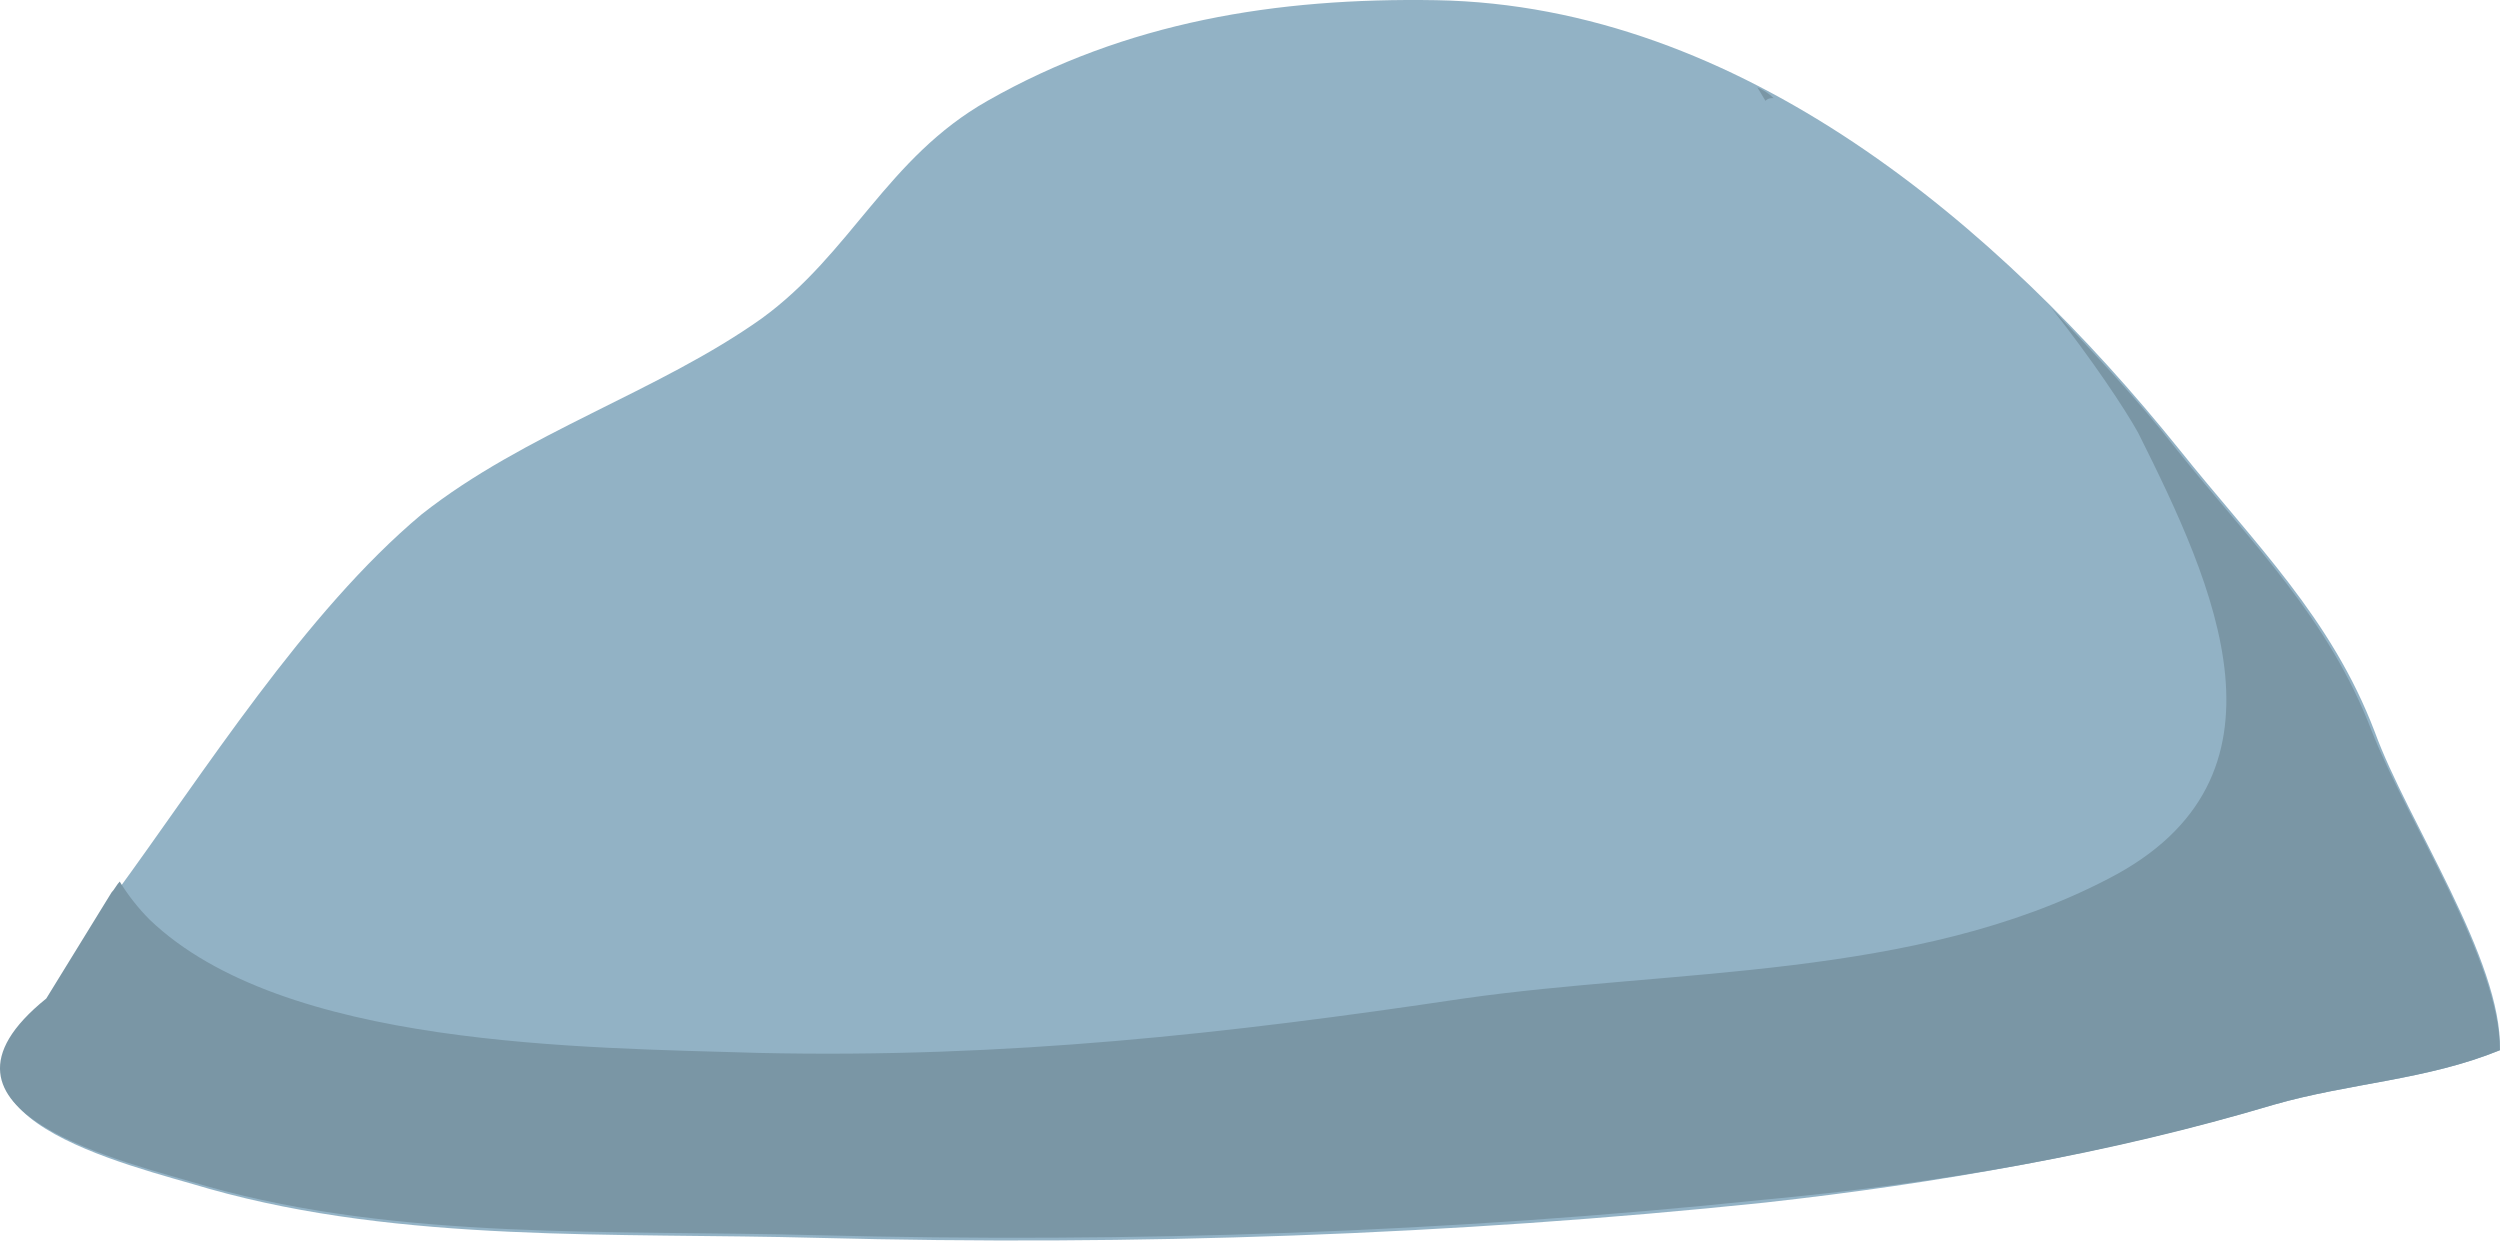 <?xml version="1.0" encoding="UTF-8" standalone="no"?>
<!-- Generator: Adobe Illustrator 18.0.0, SVG Export Plug-In . SVG Version: 6.00 Build 0)  -->

<svg
   version="1.1"
   id="Layer_1"
   x="0px"
   y="0px"
   viewBox="0 0 91.904 45.603"
   enable-background="new 0 0 1400 980"
   xml:space="preserve"
   sodipodi:docname="rock3.svg"
   inkscape:export-filename="rock1.svg"
   inkscape:export-xdpi="96"
   inkscape:export-ydpi="96"
   inkscape:version="1.3 (0e150ed6c4, 2023-07-21)"
   width="91.904"
   height="45.603"
   xmlns:inkscape="http://www.inkscape.org/namespaces/inkscape"
   xmlns:sodipodi="http://sodipodi.sourceforge.net/DTD/sodipodi-0.dtd"
   xmlns="http://www.w3.org/2000/svg"
   xmlns:svg="http://www.w3.org/2000/svg"><defs
   id="defs743" /><sodipodi:namedview
   id="namedview743"
   pagecolor="#ffffff"
   bordercolor="#000000"
   borderopacity="0.25"
   inkscape:showpageshadow="2"
   inkscape:pageopacity="0.0"
   inkscape:pagecheckerboard="0"
   inkscape:deskcolor="#d1d1d1"
   inkscape:zoom="0.41836735"
   inkscape:cx="-64.536586"
   inkscape:cy="-370.48781"
   inkscape:window-width="1920"
   inkscape:window-height="1024"
   inkscape:window-x="0"
   inkscape:window-y="32"
   inkscape:window-maximized="1"
   inkscape:current-layer="layer3" />&#10;&#10;<g
   inkscape:groupmode="layer"
   id="layer3"
   inkscape:label="rocsk"
   transform="translate(-465.298,-437.226)"><g
     id="g479"
     transform="translate(-77.601,-419.567)">&#10;			<path
   fill="#92b2c5"
   d="m 630.2,883.7 c -1.6,-4.2 -4.4,-6.9 -7.2,-10.4 -6.6,-8.2 -16.1,-16.3 -27.3,-16.5 -5.9,-0.1 -11.4,0.8 -16.5,3.7 -3.7,2.1 -5,5.6 -8.3,8 -3.8,2.7 -8.7,4.2 -12.5,7.2 -4.3,3.6 -8,9.5 -11.3,14 l -2.4,3.9 c -5.2,4.2 2.9,6 5.9,6.9 7.1,2 14.9,1.6 22.4,1.8 11.6,0.3 23.3,-0.1 34.8,-1.3 6.3,-0.7 12.6,-1.8 18.7,-3.6 2.8,-0.8 5.6,-0.9 8.3,-2 0.1,-3.3 -3.4,-8.4 -4.6,-11.7 z"
   id="path475" />&#10;			<g
   id="g478">&#10;				<g
   id="g476">&#10;					<path
   fill="#7a96a5"
   d="m 626.5,897.4 c 2.8,-0.8 5.6,-0.9 8.3,-2 0,-3.3 -3.4,-8.4 -4.7,-11.7 -1.6,-4.2 -4.4,-6.9 -7.2,-10.4 -1.4,-1.8 -3,-3.5 -4.6,-5.2 1.5,1.9 2.7,3.7 3.2,4.6 2.8,5.6 6.1,12.7 -1.1,16.4 -7.1,3.7 -16,3.3 -23.7,4.4 -8.7,1.3 -16.8,2.2 -25.9,2 -6.5,-0.2 -17.5,-0.2 -22.4,-4.9 -0.4,-0.4 -0.8,-0.9 -1.1,-1.4 -0.1,0.1 -0.2,0.3 -0.3,0.4 l -2.4,3.9 c -5.2,4.2 2.9,6 5.9,6.9 7.1,2 14.9,1.6 22.4,1.8 11.6,0.3 23.3,-0.1 34.8,-1.3 6.5,-0.6 12.8,-1.7 18.8,-3.5 z"
   id="path476" />&#10;				</g>&#10;				<g
   id="g477">&#10;					<path
   fill="#7a96a5"
   d="m 607.5,860 0.3,0.5 c 0.1,-0.1 0.2,-0.1 0.3,-0.1 -0.2,-0.2 -0.4,-0.3 -0.6,-0.4 z"
   id="path477" />&#10;				</g>&#10;			</g>&#10;		</g></g></svg>
